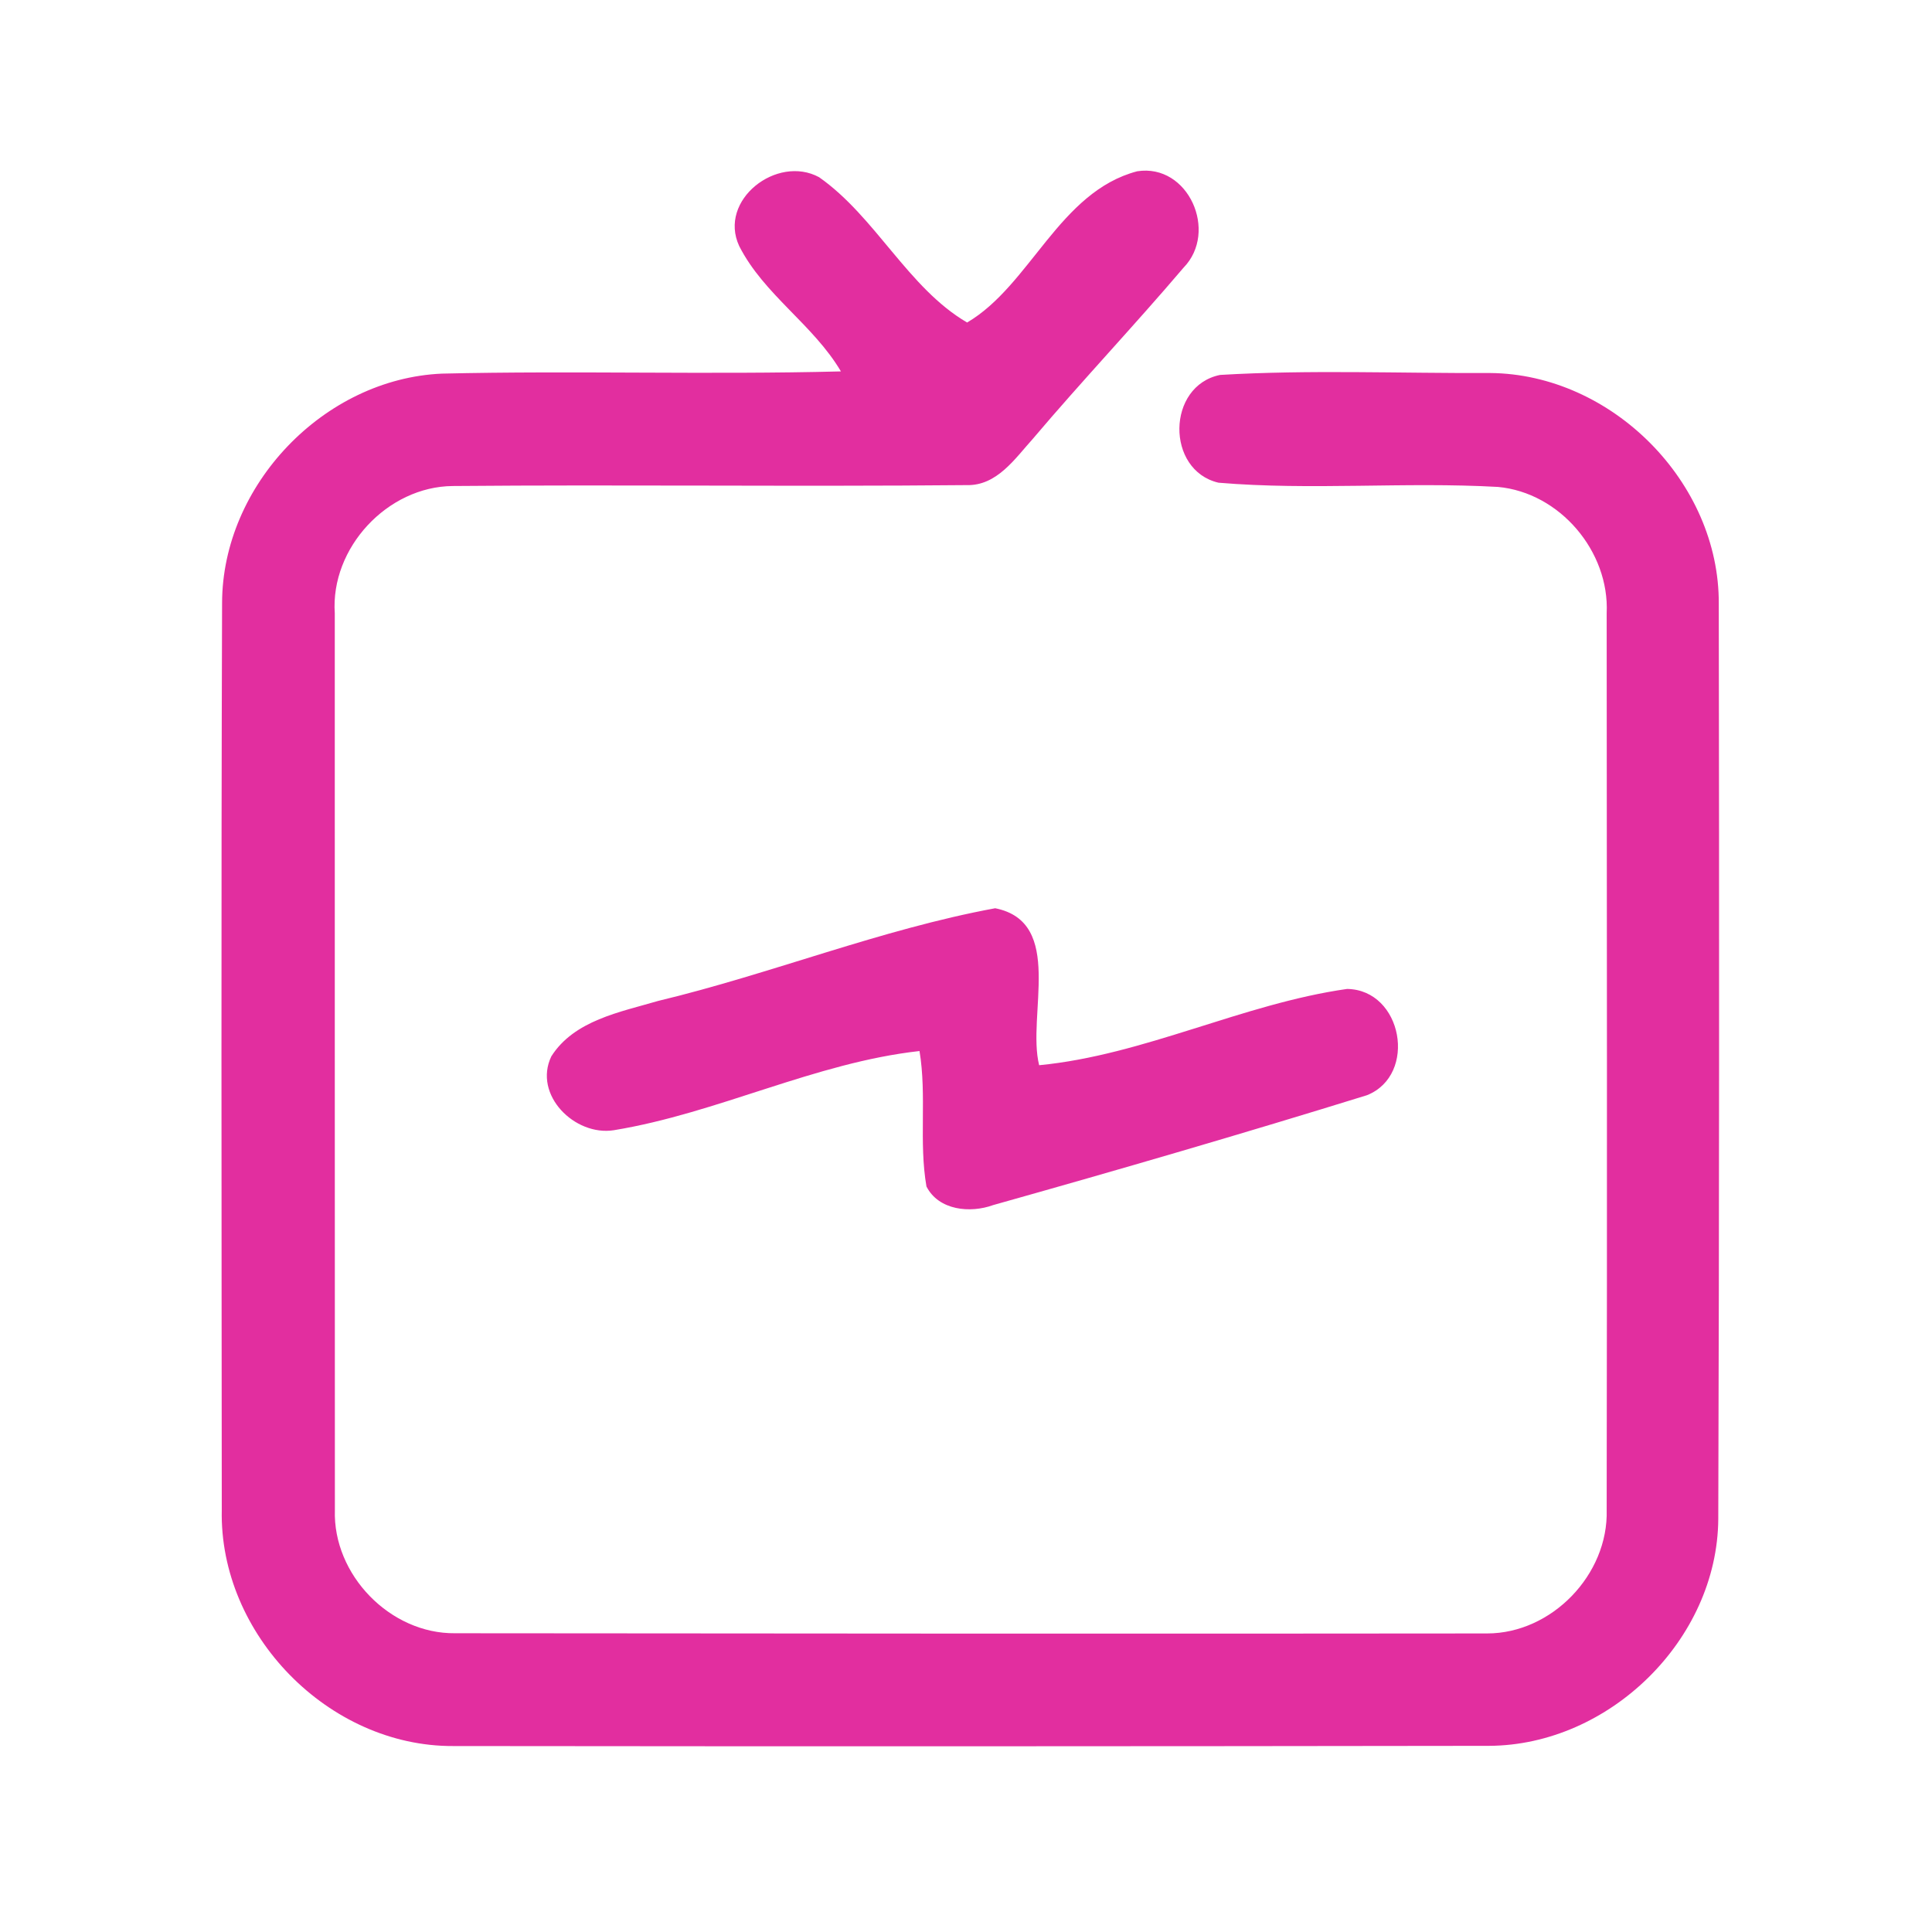<?xml version="1.0" encoding="UTF-8" ?>
<!DOCTYPE svg PUBLIC "-//W3C//DTD SVG 1.1//EN" "http://www.w3.org/Graphics/SVG/1.1/DTD/svg11.dtd">
<svg width="192pt" height="192pt" viewBox="0 0 192 192" version="1.1" xmlns="http://www.w3.org/2000/svg">
<g id="#e22e9fff">
<path fill="#e22e9f" opacity="1.00" d=" M 73.46 24.45 C 71.34 19.88 77.22 15.34 81.40 17.61 C 87.02 21.55 90.25 28.63 96.11 32.05 C 102.39 28.37 105.27 19.05 113.02 17.02 C 118.10 16.23 121.10 23.03 117.62 26.60 C 112.74 32.34 107.54 37.83 102.66 43.59 C 100.86 45.58 99.07 48.30 96.04 48.21 C 79.03 48.37 62.01 48.15 45.00 48.30 C 38.50 48.35 32.83 54.45 33.27 60.95 C 33.28 90.65 33.26 120.36 33.28 150.06 C 33.07 156.50 38.78 162.38 45.22 162.31 C 79.41 162.34 113.60 162.37 147.79 162.33 C 154.21 162.33 159.85 156.48 159.67 150.06 C 159.72 120.36 159.69 90.65 159.67 60.94 C 159.96 54.80 155.01 48.95 148.86 48.39 C 139.62 47.87 130.31 48.75 121.09 47.97 C 115.84 46.74 115.93 38.34 121.25 37.26 C 130.17 36.73 139.14 37.11 148.08 37.07 C 160.16 37.16 170.89 47.92 170.81 60.02 C 170.86 90.34 170.86 120.66 170.76 150.97 C 170.67 162.96 159.92 173.45 147.97 173.50 C 113.66 173.55 79.34 173.56 45.03 173.52 C 32.65 173.57 21.77 162.42 22.04 150.05 C 22.02 120.01 21.97 89.97 22.07 59.93 C 22.09 48.20 32.20 37.64 43.92 37.13 C 57.13 36.82 70.36 37.25 83.57 36.91 C 80.82 32.25 75.91 29.28 73.46 24.45 Z" />
<path fill="#e22e9f" opacity="1.00" d=" M 65.41 99.47 C 76.67 96.77 87.52 92.36 98.90 90.26 C 105.84 91.64 102.03 100.90 103.27 105.86 C 113.71 104.85 123.47 99.76 133.87 98.28 C 139.39 98.36 140.90 106.82 135.85 108.84 C 123.52 112.66 111.12 116.27 98.70 119.76 C 96.42 120.59 93.28 120.29 92.07 117.91 C 91.30 113.47 92.12 108.91 91.38 104.45 C 80.97 105.61 71.32 110.63 61.00 112.32 C 57.12 112.93 52.96 108.81 54.79 104.98 C 57.06 101.40 61.63 100.58 65.41 99.47 Z" />
</g>
</svg>
